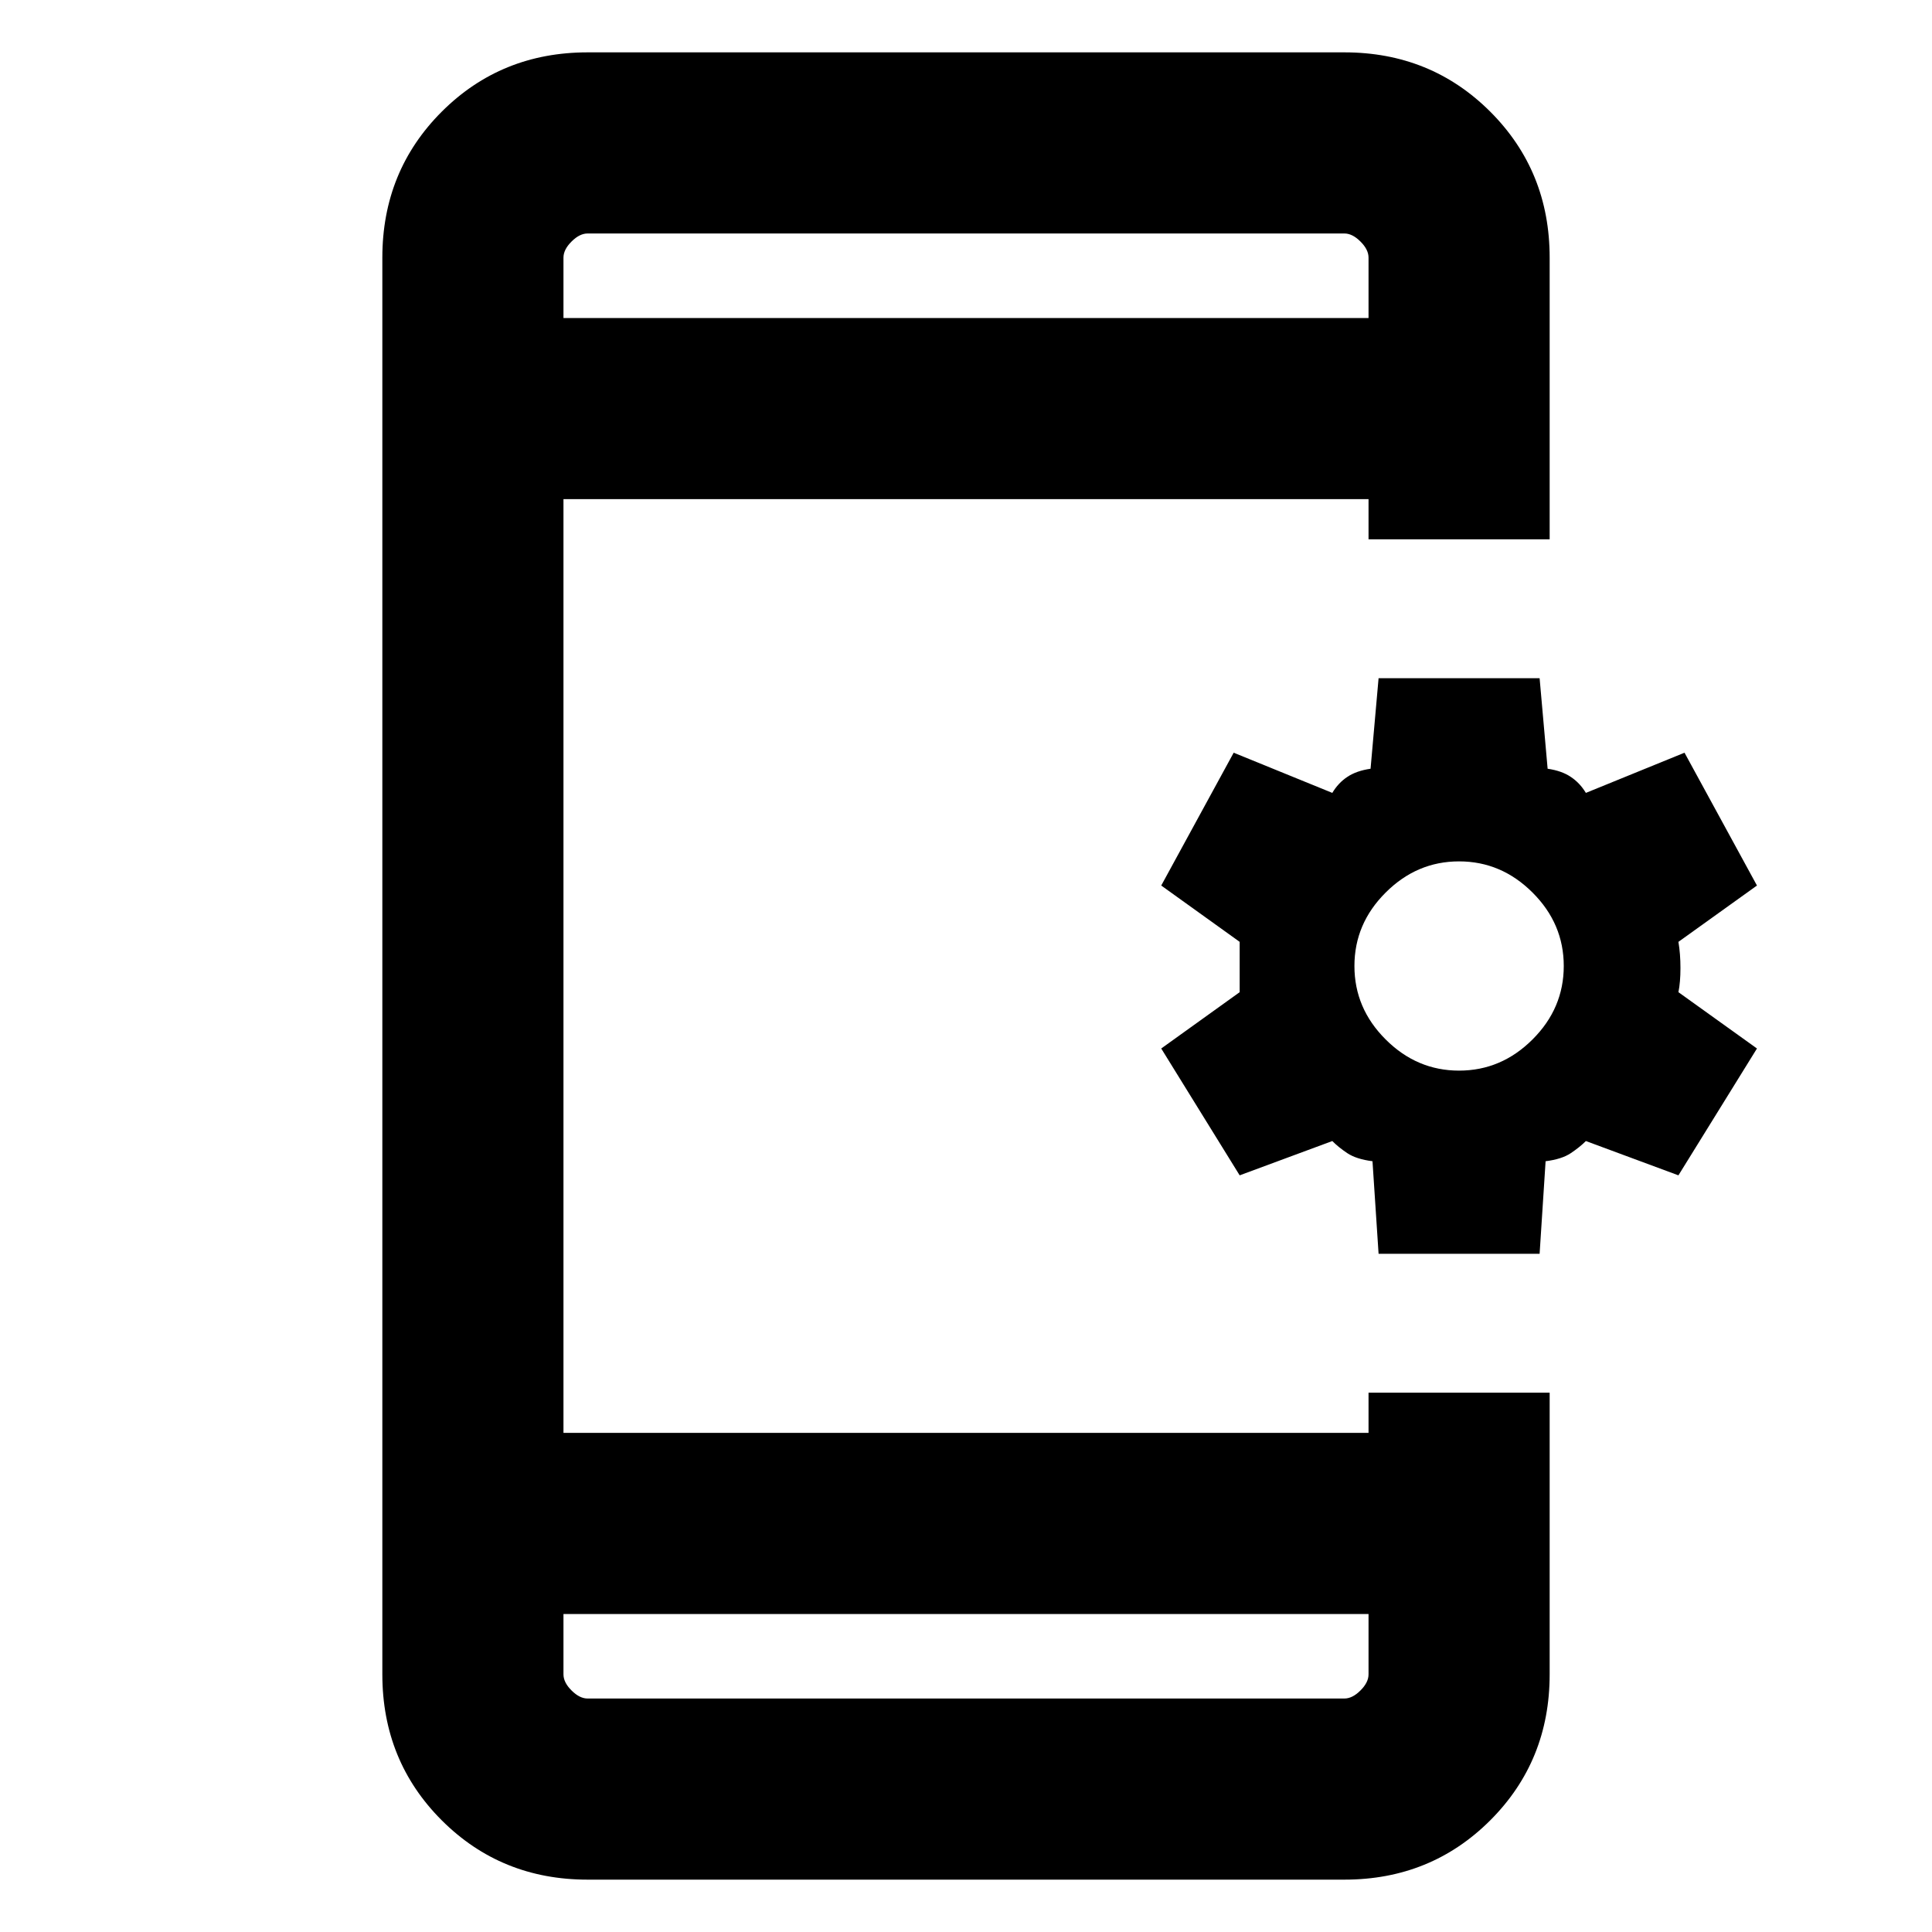 <svg xmlns="http://www.w3.org/2000/svg" height="20" width="20"><path d="M14.271 12.979 14.208 12.021Q14.042 12 13.948 11.938Q13.854 11.875 13.792 11.812L12.833 12.167L12.021 10.854L12.833 10.271Q12.833 10.167 12.833 10.021Q12.833 9.875 12.833 9.75L12.021 9.167L12.771 7.792L13.792 8.208Q13.854 8.104 13.948 8.042Q14.042 7.979 14.188 7.958L14.271 7.021H15.938L16.021 7.958Q16.167 7.979 16.26 8.042Q16.354 8.104 16.417 8.208L17.438 7.792L18.188 9.167L17.375 9.75Q17.396 9.875 17.396 10.021Q17.396 10.167 17.375 10.271L18.188 10.854L17.375 12.167L16.417 11.812Q16.354 11.875 16.26 11.938Q16.167 12 16 12.021L15.938 12.979ZM15.104 11.083Q15.542 11.083 15.865 10.76Q16.188 10.438 16.188 10Q16.188 9.562 15.865 9.24Q15.542 8.917 15.104 8.917Q14.667 8.917 14.344 9.24Q14.021 9.562 14.021 10Q14.021 10.438 14.344 10.76Q14.667 11.083 15.104 11.083ZM6.083 19.458Q5.188 19.458 4.573 18.844Q3.958 18.229 3.958 17.333V2.667Q3.958 1.771 4.573 1.156Q5.188 0.542 6.083 0.542H13.917Q14.812 0.542 15.427 1.156Q16.042 1.771 16.042 2.667V5.583H14.167V5.167H5.833V14.833H14.167V14.417H16.042V17.333Q16.042 18.229 15.427 18.844Q14.812 19.458 13.917 19.458ZM5.833 16.708V17.333Q5.833 17.417 5.917 17.5Q6 17.583 6.083 17.583H13.917Q14 17.583 14.083 17.5Q14.167 17.417 14.167 17.333V16.708ZM5.833 3.292H14.167V2.667Q14.167 2.583 14.083 2.5Q14 2.417 13.917 2.417H6.083Q6 2.417 5.917 2.5Q5.833 2.583 5.833 2.667ZM5.833 2.417Q5.833 2.417 5.833 2.49Q5.833 2.562 5.833 2.667V3.292V2.667Q5.833 2.562 5.833 2.49Q5.833 2.417 5.833 2.417ZM5.833 17.583Q5.833 17.583 5.833 17.51Q5.833 17.438 5.833 17.333V16.708V17.333Q5.833 17.438 5.833 17.51Q5.833 17.583 5.833 17.583Z"/></svg>